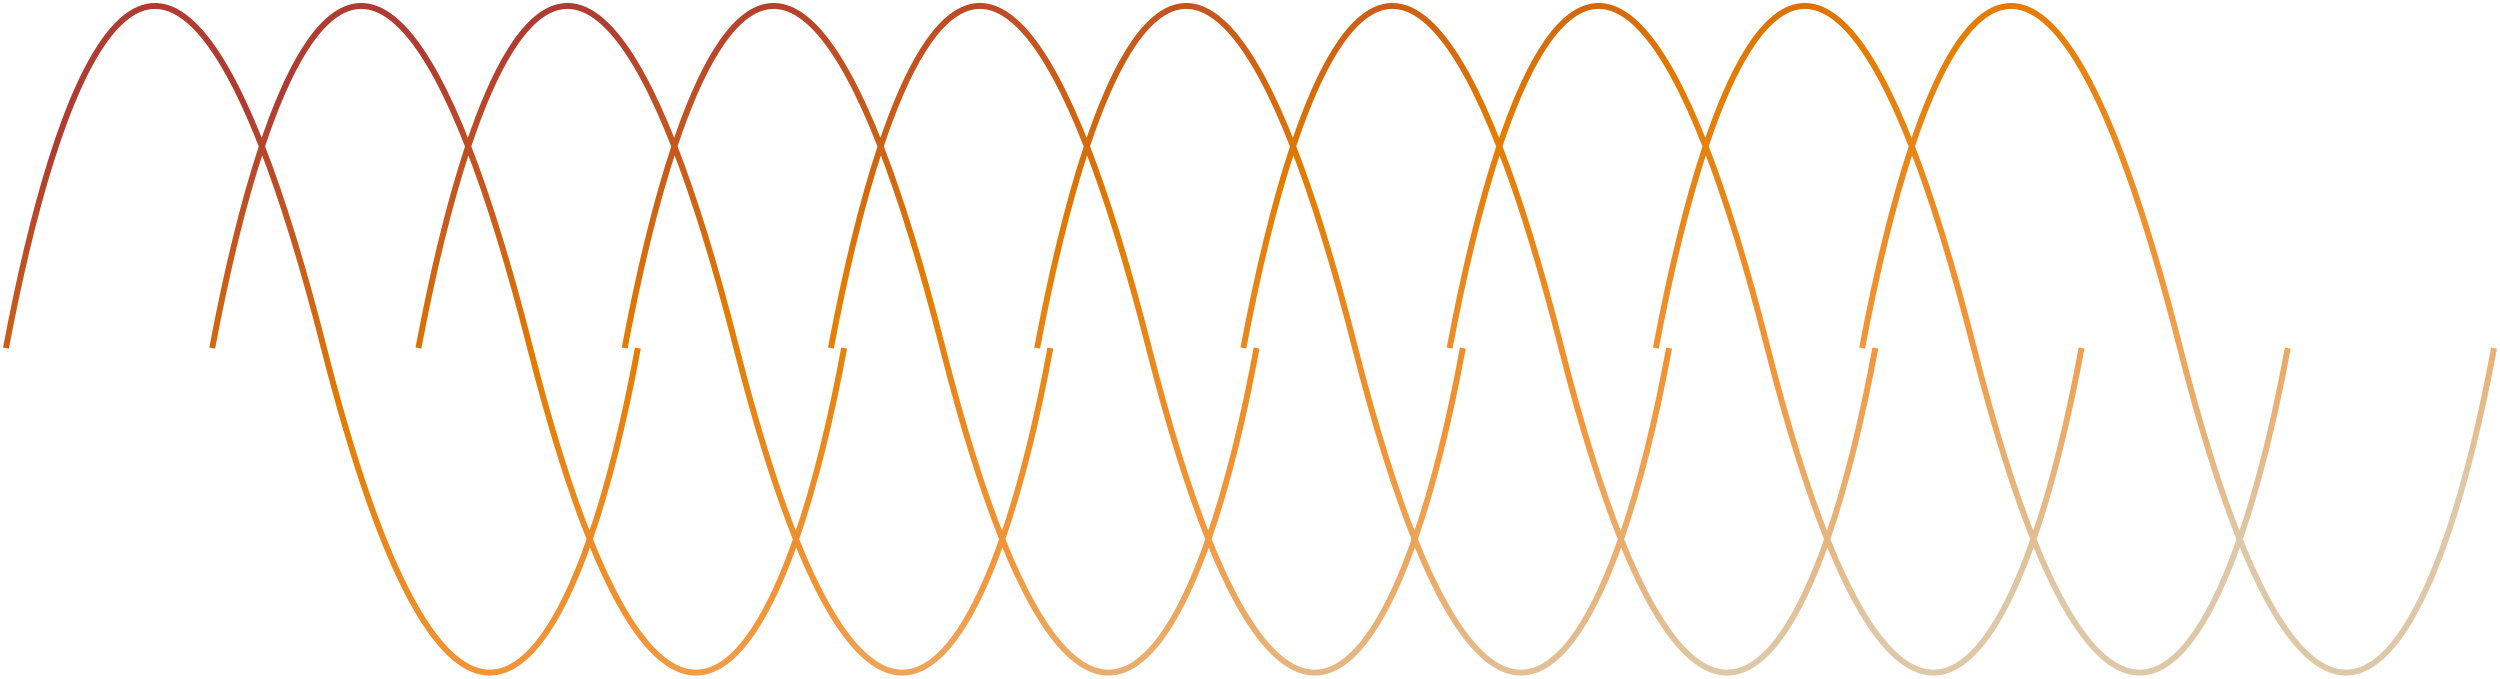 <svg width="420" height="114" viewBox="0 0 420 114" fill="none" xmlns="http://www.w3.org/2000/svg">
<path d="M419 58.474C410.665 103.661 394.899 137.131 376.266 90.597M376.266 90.597C373.007 82.458 369.661 71.872 366.251 58.474C347.286 -16.049 331.862 -7.442 321.188 24.598M376.266 90.597C379.425 81.55 382.148 70.421 384.352 58.474M376.266 90.597C367.479 115.767 355.324 124.827 341.618 90.597M321.188 24.598C317.957 34.295 315.161 46.139 312.834 58.474M321.188 24.598C324.526 33.163 328.001 44.319 331.603 58.474C335.012 71.872 338.359 82.458 341.618 90.597M321.188 24.598C306.95 -11.934 295.186 -1.356 286.539 24.598M341.618 90.597C344.776 81.55 347.5 70.421 349.704 58.474M341.618 90.597C332.831 115.767 320.676 124.827 306.97 90.597M286.539 24.598C283.309 34.295 280.513 46.139 278.186 58.474M286.539 24.598C289.878 33.163 293.352 44.319 296.954 58.474C300.364 71.872 303.711 82.458 306.97 90.597M286.539 24.598C272.302 -11.934 260.538 -1.356 251.891 24.598M306.97 90.597C310.128 81.55 312.851 70.421 315.055 58.474M306.97 90.597C298.182 115.767 286.027 124.827 272.321 90.597M251.891 24.598C248.66 34.295 245.865 46.139 243.538 58.474M251.891 24.598C255.23 33.163 258.704 44.319 262.306 58.474C265.716 71.872 269.062 82.458 272.321 90.597M251.891 24.598C237.653 -11.934 225.89 -1.356 217.243 24.598M272.321 90.597C275.48 81.55 278.203 70.421 280.407 58.474M272.321 90.597C263.534 115.767 251.379 124.827 237.673 90.597M217.243 24.598C214.012 34.295 211.217 46.139 208.889 58.474M217.243 24.598C220.581 33.163 224.056 44.319 227.658 58.474C231.068 71.872 234.414 82.458 237.673 90.597M217.243 24.598C203.005 -11.934 191.242 -1.356 182.595 24.598M237.673 90.597C240.832 81.55 243.555 70.421 245.759 58.474M237.673 90.597C228.886 115.767 216.731 124.827 203.025 90.597M182.595 24.598C179.364 34.295 176.568 46.139 174.241 58.474M182.595 24.598C185.933 33.163 189.408 44.319 193.01 58.474C196.419 71.872 199.766 82.458 203.025 90.597M182.595 24.598C168.357 -11.934 156.593 -1.356 147.946 24.598M203.025 90.597C206.183 81.55 208.907 70.421 211.111 58.474M203.025 90.597C194.238 115.767 182.083 124.827 168.377 90.597M147.946 24.598C144.716 34.295 141.92 46.139 139.593 58.474M147.946 24.598C151.285 33.163 154.759 44.319 158.362 58.474C161.771 71.872 165.118 82.458 168.377 90.597M147.946 24.598C133.709 -11.934 121.945 -1.356 113.298 24.598M168.377 90.597C171.535 81.55 174.258 70.421 176.462 58.474M168.377 90.597C159.589 115.767 147.434 124.827 133.728 90.597M113.298 24.598C110.067 34.295 107.272 46.139 104.945 58.474M113.298 24.598C116.637 33.163 120.111 44.319 123.713 58.474C127.123 71.872 130.469 82.458 133.728 90.597M113.298 24.598C99.06 -11.934 87.297 -1.356 78.65 24.598M133.728 90.597C136.887 81.55 139.61 70.421 141.814 58.474M133.728 90.597C124.941 115.767 112.786 124.827 99.08 90.597M78.65 24.598C75.419 34.295 72.624 46.139 70.296 58.474M78.65 24.598C81.988 33.163 85.463 44.319 89.065 58.474C92.475 71.873 95.821 82.458 99.08 90.597M78.65 24.598C64.412 -11.934 52.649 -1.356 44.002 24.598M99.08 90.597C102.239 81.55 104.962 70.421 107.166 58.474M99.08 90.597C88.204 121.751 72.167 128.225 54.417 58.474C50.815 44.319 47.34 33.163 44.002 24.598M44.002 24.598C40.771 34.295 37.975 46.139 35.648 58.474M44.002 24.598C24.444 -25.584 9.555 13.125 1 58.474" stroke="url(#paint0_linear_396_2245)"/>
<defs>
<linearGradient id="paint0_linear_396_2245" x1="363.438" y1="94.228" x2="327.921" y2="-52.129" gradientUnits="userSpaceOnUse">
<stop stop-color="#DEC8A7"/>
<stop offset="0.302" stop-color="#F3963A"/>
<stop offset="0.646" stop-color="#E37B00"/>
<stop offset="1" stop-color="#B03B31"/>
</linearGradient>
</defs>
</svg>
